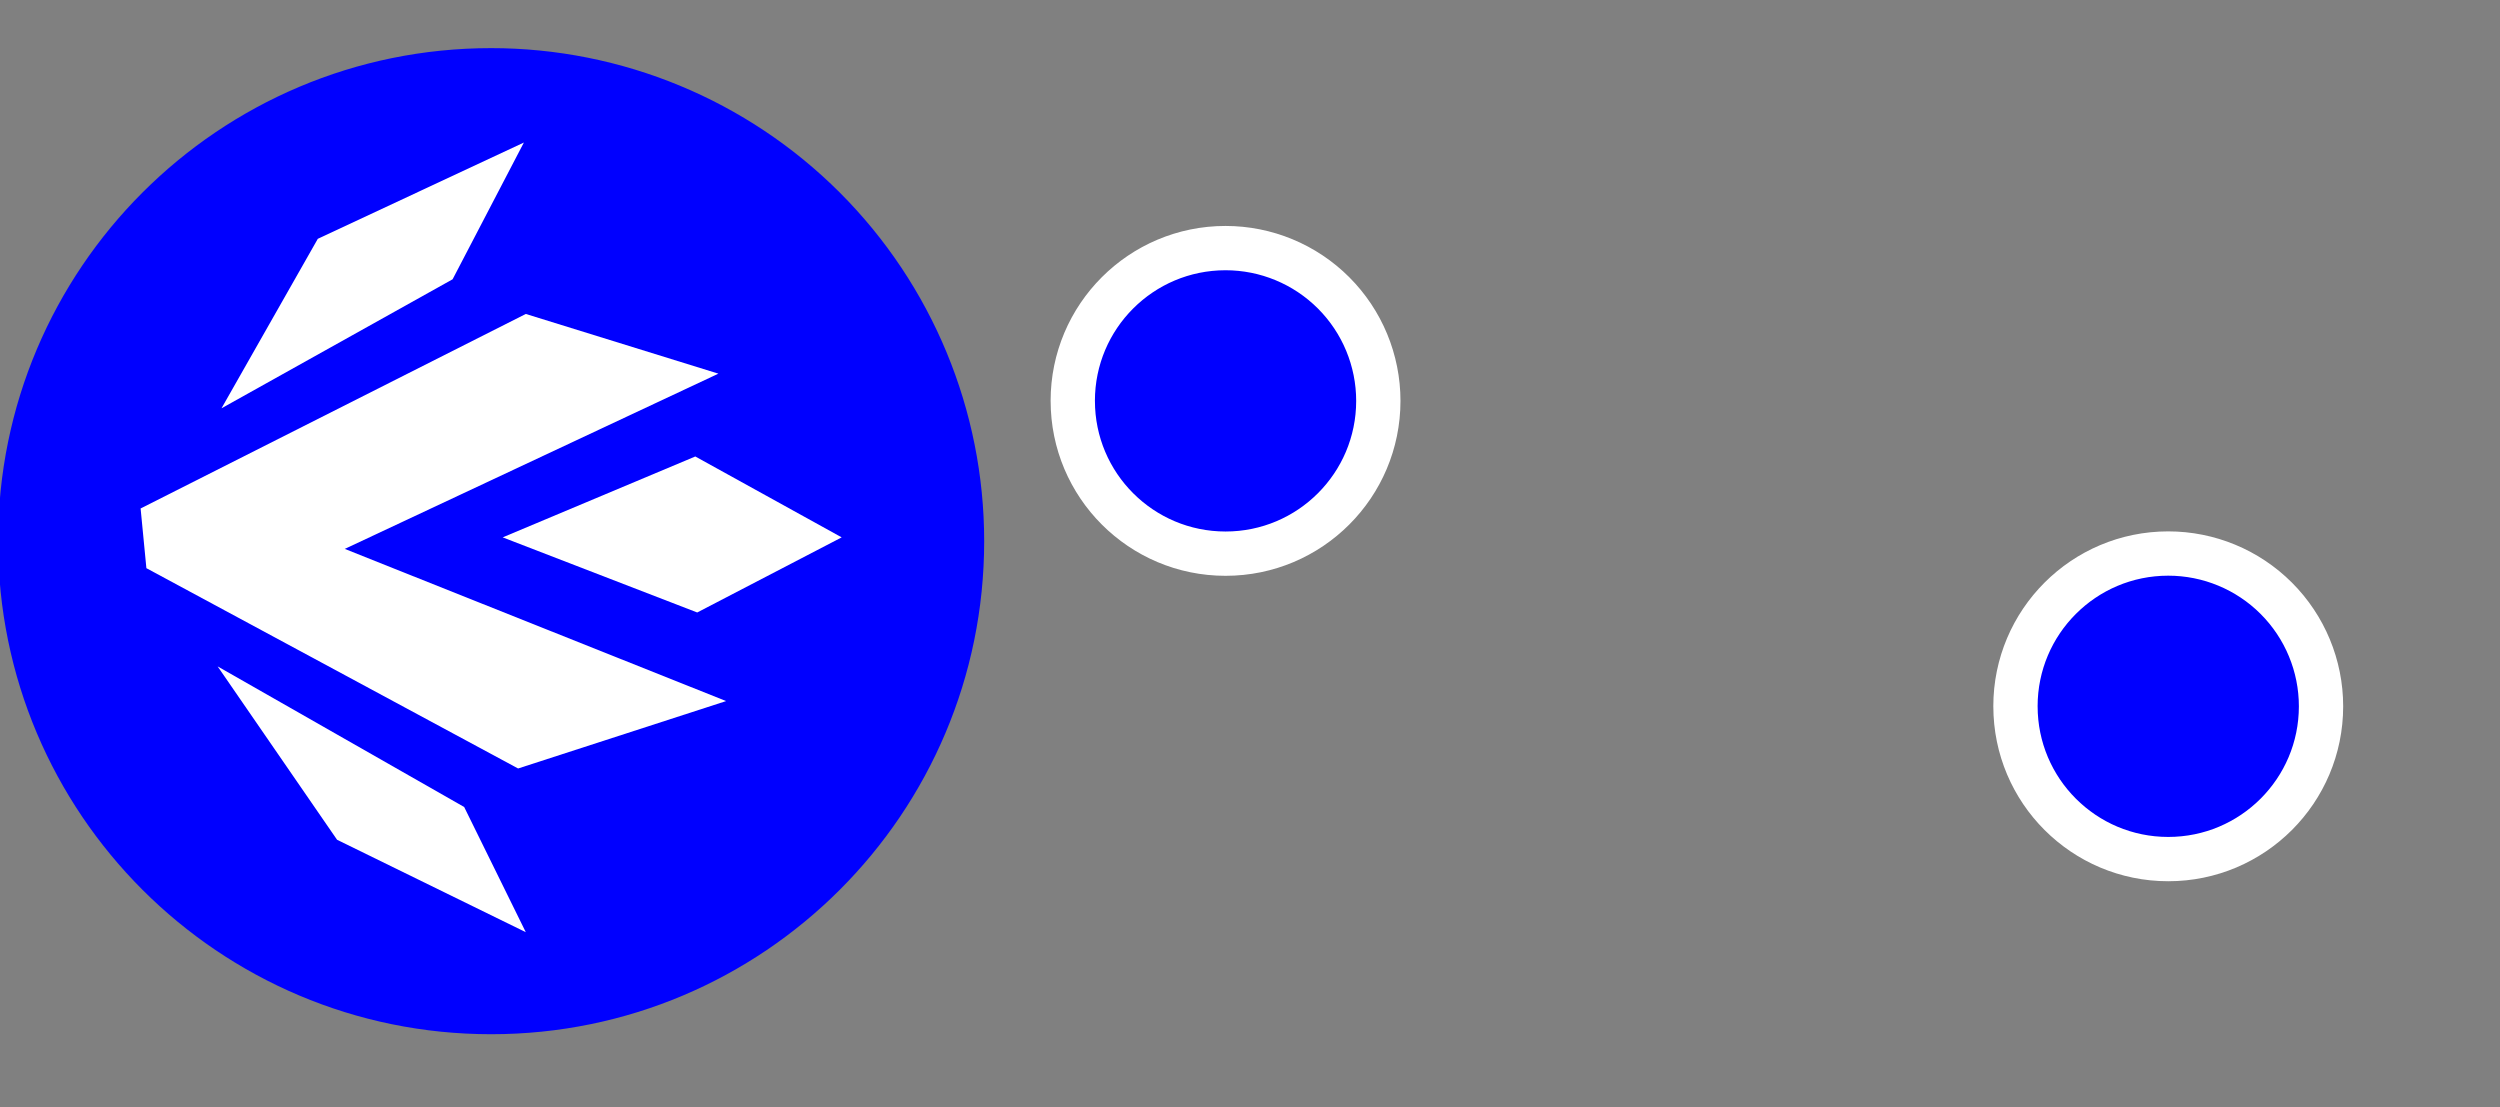 <svg version="1.1" viewBox="0.0 0.0 225.74 100.0" fill="none" stroke="none" stroke-linecap="square" stroke-miterlimit="10" xmlns:xlink="http://www.w3.org/1999/xlink" xmlns="http://www.w3.org/2000/svg"><rect x="0.0" y="0.0" width="225.74" height="100.0" fill="#808080" stroke="none"/><clipPath id="p.0"><path d="m0 0l225.74 0l0 100.0l-225.74 0l0 -100.0z" clip-rule="nonzero"/></clipPath><g clip-path="url(#p.0)"><path fill="#000000" fill-opacity="0.0" d="m0 0l225.74 0l0 100.0l-225.74 0z" fill-rule="evenodd"/><path fill="#0000ff" d="m-0.173 48.866l0 0c0 -24.588 19.932 -44.52 44.52 -44.52l0 0c11.807 0 23.131 4.69 31.48 13.04c8.349 8.349 13.04 19.673 13.04 31.48l0 0c0 24.588 -19.932 44.52 -44.52 44.52l0 0c-24.588 0 -44.52 -19.932 -44.52 -44.52z" fill-rule="evenodd"/><path fill="#ffffff" d="m20 36.869l8.696 -15.304l18.609 -8.696l-6.436 12.349z" fill-rule="evenodd"/><path fill="#ffffff" d="m12.696 45.913l0.522 5.391l33.564 18.087l18.782 -6.087l-34.433 -13.74l33.738 -15.824l-17.391 -5.391z" fill-rule="evenodd"/><path fill="#ffffff" d="m45.391 48.522l17.391 -7.304l13.218 7.304l-13.045 6.782z" fill-rule="evenodd"/><path fill="#ffffff" d="m19.651 60.173l22.262 12.696l5.564 11.304l-17.042 -8.346z" fill-rule="evenodd"/><path fill="#0000ff" d="m96.866 36.197l0 0c0 -7.619 6.176 -13.795 13.795 -13.795l0 0c3.659 0 7.168 1.453 9.755 4.041c2.587 2.587 4.041 6.096 4.041 9.755l0 0c0 7.619 -6.176 13.795 -13.795 13.795l0 0c-7.619 0 -13.795 -6.176 -13.795 -13.795z" fill-rule="evenodd"/><path stroke="#ffffff" stroke-width="4.0" stroke-linejoin="round" stroke-linecap="butt" d="m96.866 36.197l0 0c0 -7.619 6.176 -13.795 13.795 -13.795l0 0c3.659 0 7.168 1.453 9.755 4.041c2.587 2.587 4.041 6.096 4.041 9.755l0 0c0 7.619 -6.176 13.795 -13.795 13.795l0 0c-7.619 0 -13.795 -6.176 -13.795 -13.795z" fill-rule="evenodd"/><path fill="#0000ff" d="m181.988 63.776l0 0c0 -7.619 6.176 -13.795 13.795 -13.795l0 0c3.659 0 7.168 1.453 9.755 4.041c2.587 2.587 4.041 6.096 4.041 9.755l0 0c0 7.619 -6.176 13.795 -13.795 13.795l0 0c-7.619 0 -13.795 -6.176 -13.795 -13.795z" fill-rule="evenodd"/><path stroke="#ffffff" stroke-width="4.0" stroke-linejoin="round" stroke-linecap="butt" d="m181.988 63.776l0 0c0 -7.619 6.176 -13.795 13.795 -13.795l0 0c3.659 0 7.168 1.453 9.755 4.041c2.587 2.587 4.041 6.096 4.041 9.755l0 0c0 7.619 -6.176 13.795 -13.795 13.795l0 0c-7.619 0 -13.795 -6.176 -13.795 -13.795z" fill-rule="evenodd"/></g></svg>